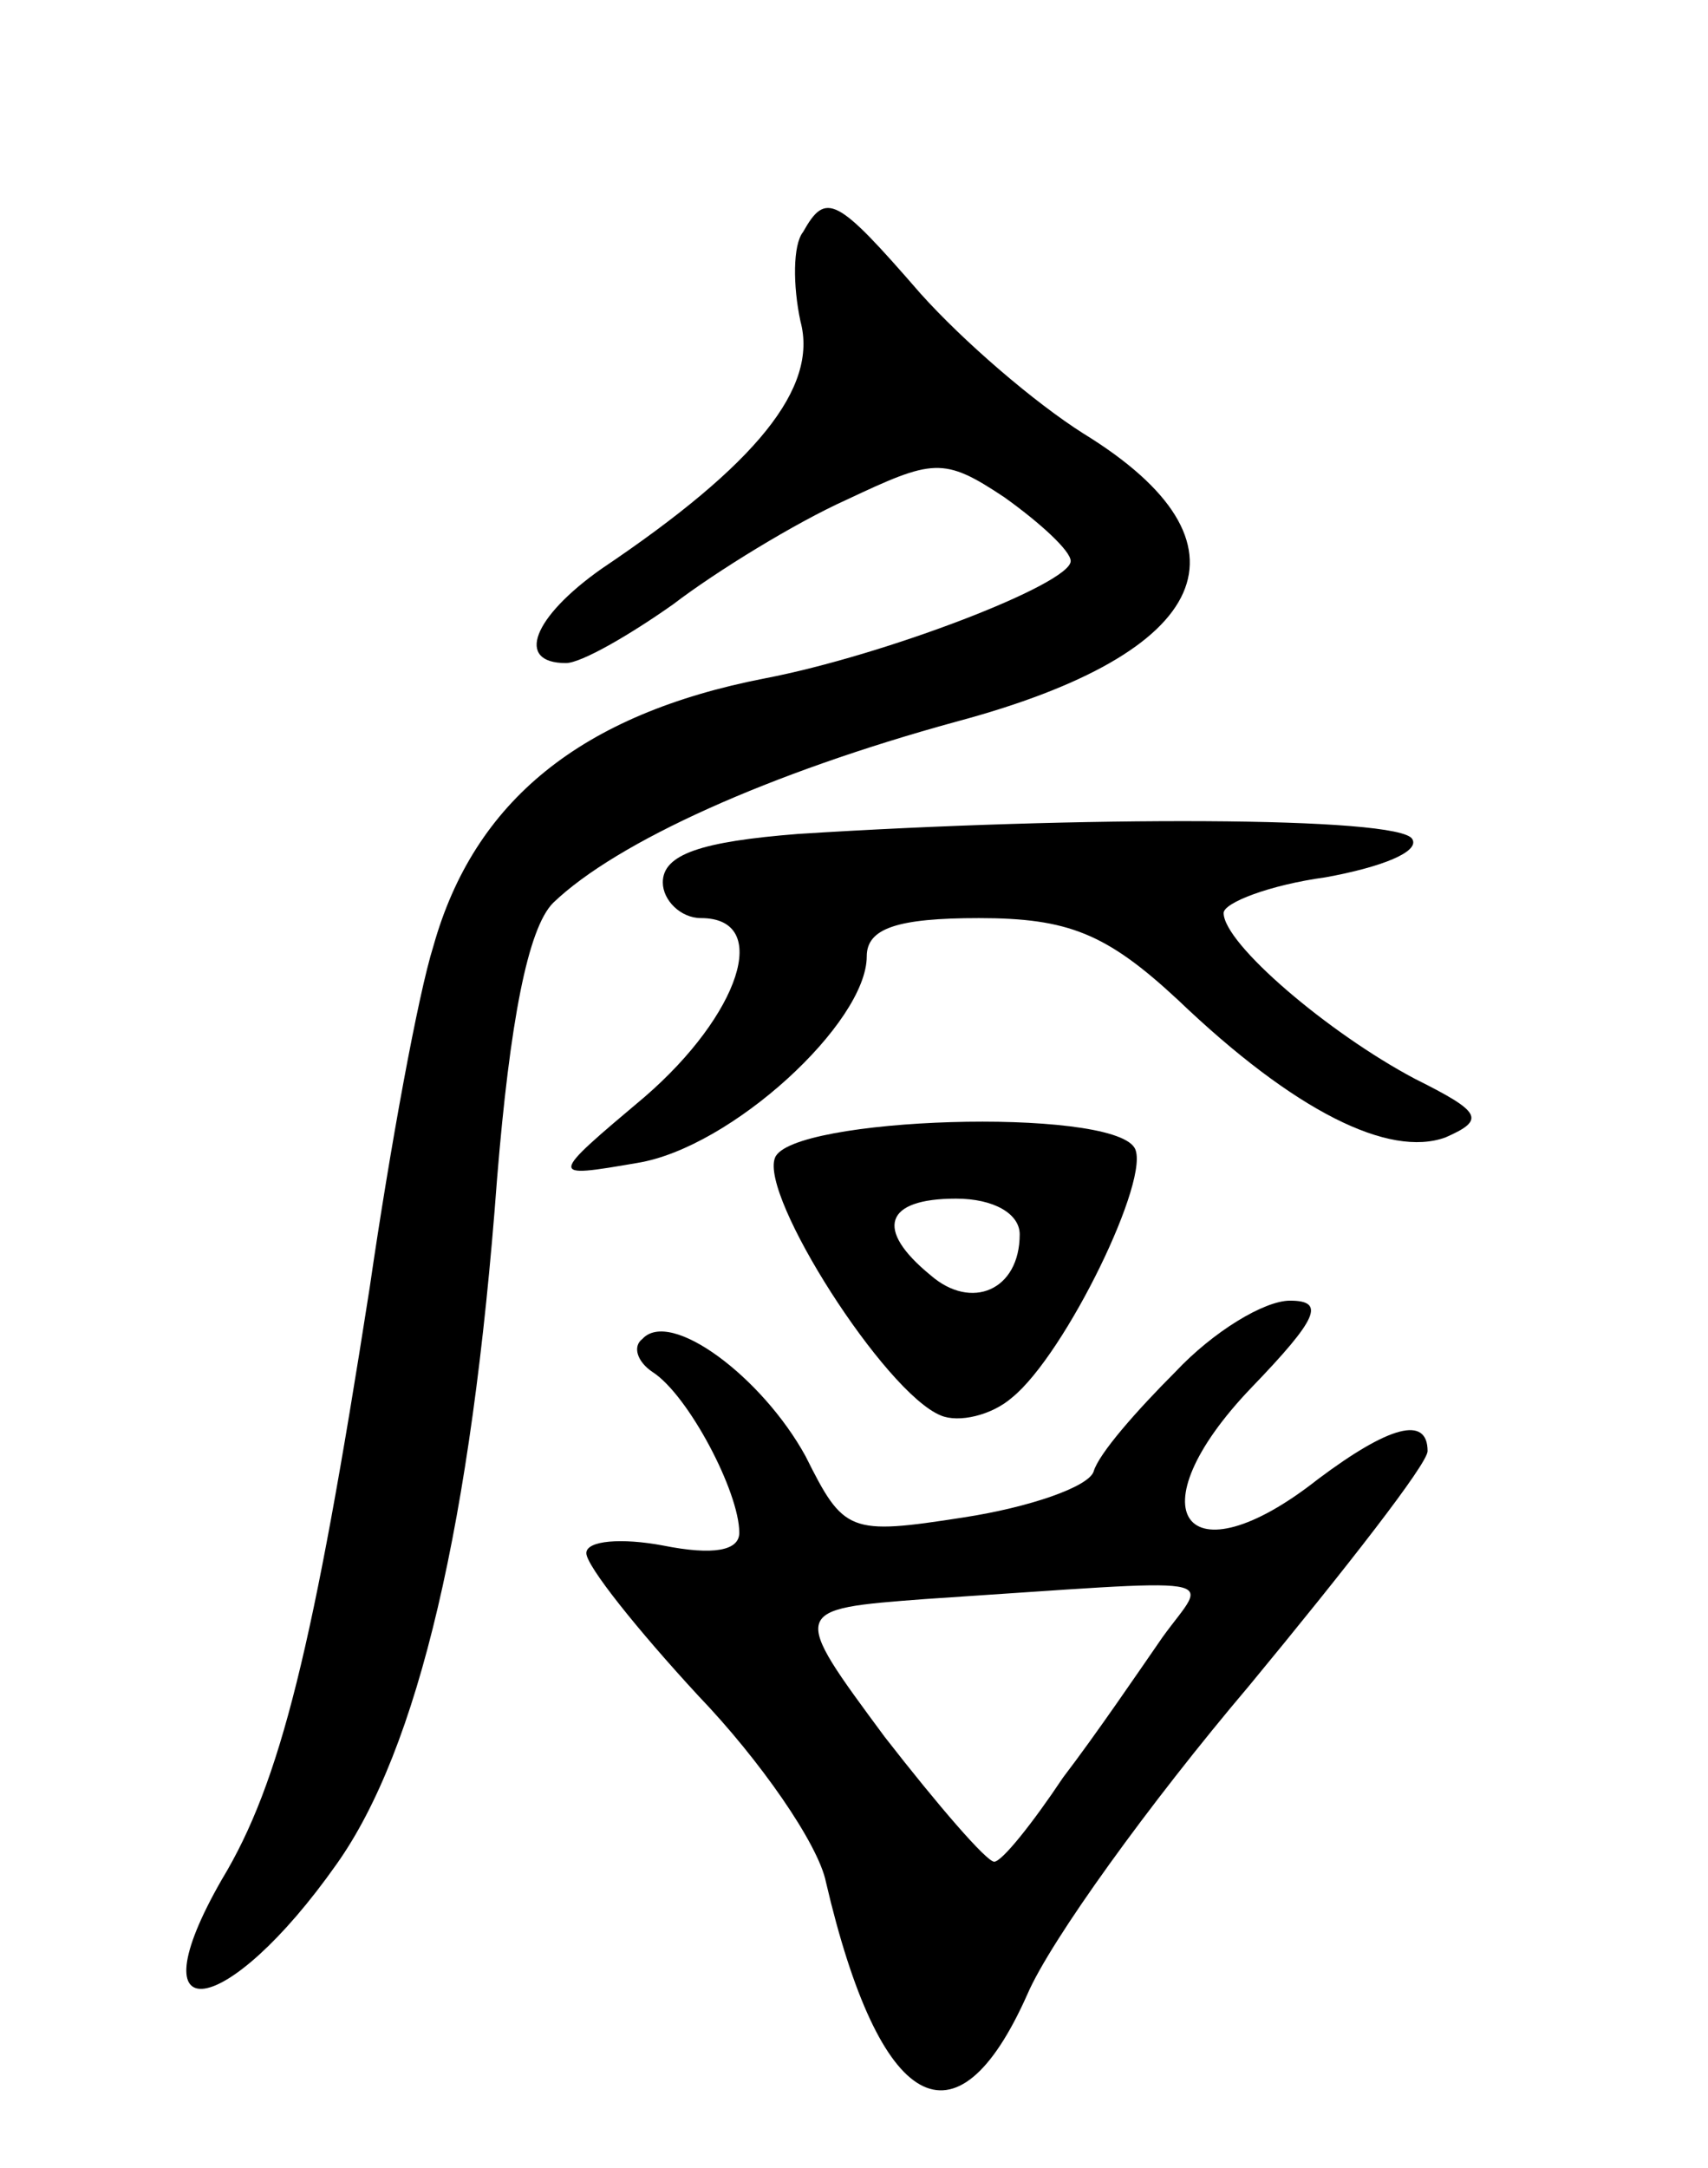 <svg version="1.0" xmlns="http://www.w3.org/2000/svg"
 width="67pt" height="85pt" viewBox="0 0 67 85"
 preserveAspectRatio="xMidYMid meet">
<g transform="translate(0,85) scale(0.1,-0.1)"
fill="#000000" stroke="none">
<path d="M315 759 c-4 -5 -4 -21 -1 -35 7 -26 -17 -56 -78 -97 -27 -19 -34
-37 -14 -37 6 0 25 11 42 23 17 13 48 32 68 41 34 16 38 17 62 1 14 -10 26
-21 26 -25 0 -9 -73 -37 -120 -46 -72 -14 -114 -48 -130 -105 -6 -19 -17 -79
-25 -134 -22 -141 -35 -194 -58 -232 -35 -61 2 -55 45 6 32 45 53 134 63 269
5 61 12 98 22 108 25 24 85 51 158 71 101 27 120 70 50 113 -19 12 -47 36 -64
55 -33 38 -37 40 -46 24z"/>
<path d="M313 523 c-38 -3 -53 -8 -53 -19 0 -7 7 -14 15 -14 28 0 15 -38 -22
-70 -38 -32 -38 -32 -3 -26 37 6 90 55 90 81 0 11 12 15 44 15 35 0 50 -6 78
-32 46 -44 83 -62 105 -54 16 7 14 10 -12 23 -34 18 -75 53 -75 65 0 4 18 11
40 14 22 4 37 10 34 15 -5 9 -131 9 -241 2z"/>
<path d="M304 396 c-6 -15 43 -92 65 -101 7 -3 20 0 28 7 21 17 55 87 48 98
-10 16 -135 12 -141 -4z m96 -30 c0 -22 -19 -30 -35 -16 -22 18 -18 30 10 30
15 0 25 -6 25 -14z"/>
<path d="M461 312 c-15 -15 -30 -32 -32 -39 -2 -6 -25 -14 -51 -18 -45 -7 -47
-6 -62 24 -17 31 -53 58 -64 46 -4 -3 -2 -9 4 -13 14 -9 34 -47 34 -63 0 -7
-10 -9 -30 -5 -16 3 -30 2 -30 -3 0 -5 20 -30 44 -56 24 -25 47 -58 50 -73 21
-90 51 -107 79 -44 9 21 48 75 87 121 38 46 70 87 70 92 0 14 -15 10 -43 -11
-52 -41 -73 -13 -26 36 26 27 29 34 15 34 -10 0 -30 -12 -45 -28z m-5 -104
c-9 -13 -26 -38 -39 -55 -12 -18 -24 -33 -27 -33 -3 0 -22 22 -43 49 -37 50
-37 50 16 54 122 8 111 10 93 -15z"/>
</g>
</svg>
